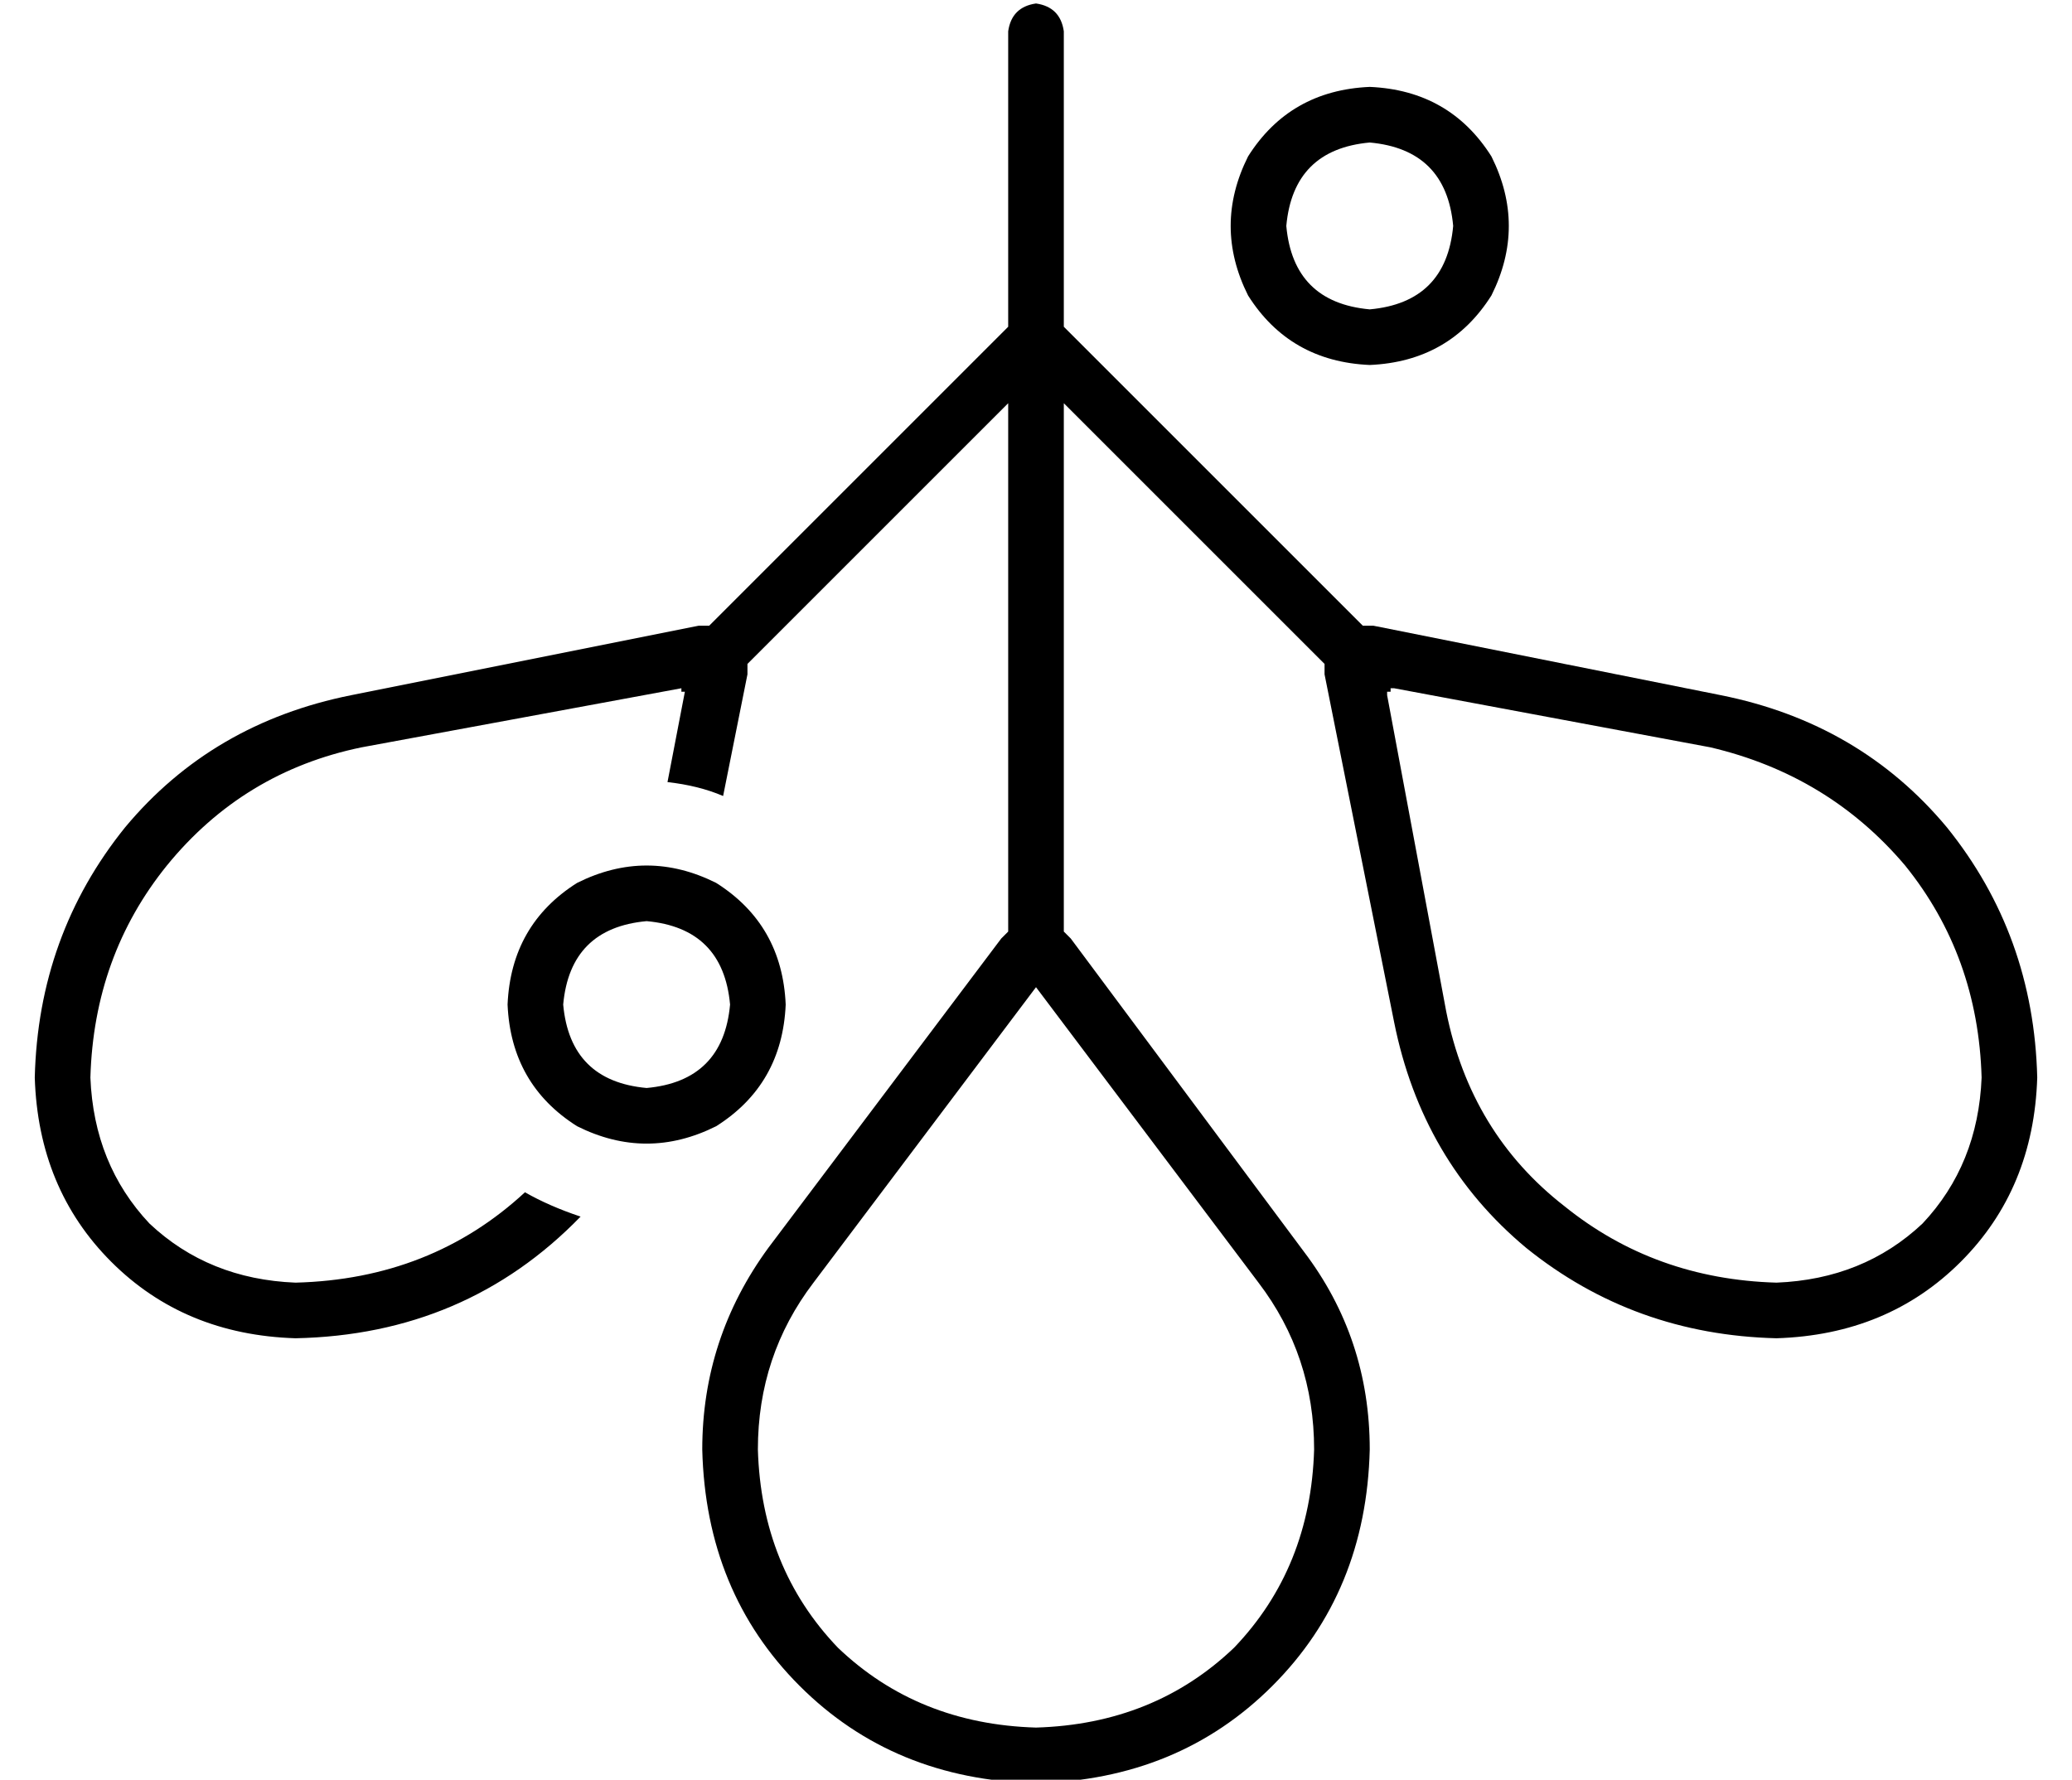 <?xml version="1.0" standalone="no"?>
<!DOCTYPE svg PUBLIC "-//W3C//DTD SVG 1.1//EN" "http://www.w3.org/Graphics/SVG/1.1/DTD/svg11.dtd" >
<svg xmlns="http://www.w3.org/2000/svg" xmlns:xlink="http://www.w3.org/1999/xlink" version="1.1" viewBox="-10 -40 596 512">
   <path fill="currentColor"
d="M288 -39q7 1 8 8v85v0l86 86v0h3v0l100 20v0q40 8 65 38q25 31 26 72q-1 32 -22 53t-53 22q-41 -1 -72 -26q-30 -25 -38 -65l-20 -100v0v-3v0l-75 -75v0v152v0l2 2v0l67 90v0q19 25 19 57q-1 41 -28 68t-68 28q-41 -1 -68 -28t-28 -68q0 -32 19 -58l67 -89v0l2 -2v0v-152
v0l-75 75v0v3v0l-7 35v0q-7 -3 -16 -4l5 -26v0v0h-1v-1l-92 17v0q-34 7 -56 34q-21 26 -22 61q1 25 17 42q17 16 42 17q39 -1 66 -26q7 4 16 7q-33 34 -82 35q-32 -1 -53 -22t-22 -53q1 -41 26 -72q25 -30 65 -38l100 -20v0h3v0l86 -86v0v-85v0q1 -7 8 -8v0zM390 159h-1v0v0
v1l17 91v0q7 35 34 56q26 21 61 22q25 -1 42 -17q16 -17 17 -42q-1 -35 -22 -61q-22 -26 -56 -34l-91 -17v0h-1v1v0zM224 329q-16 21 -16 48q1 34 23 57q23 22 57 23q34 -1 57 -23q22 -23 23 -57q0 -27 -16 -48l-64 -85v0l-64 85v0zM360 25q2 22 24 24q22 -2 24 -24
q-2 -22 -24 -24q-22 2 -24 24v0zM384 65q-23 -1 -35 -20q-10 -20 0 -40q12 -19 35 -20q23 1 35 20q10 20 0 40q-12 19 -35 20v0zM176 225q-22 2 -24 24q2 22 24 24q22 -2 24 -24q-2 -22 -24 -24v0zM216 249q-1 23 -20 35q-20 10 -40 0q-19 -12 -20 -35q1 -23 20 -35
q20 -10 40 0q19 12 20 35v0z" />
</svg>

